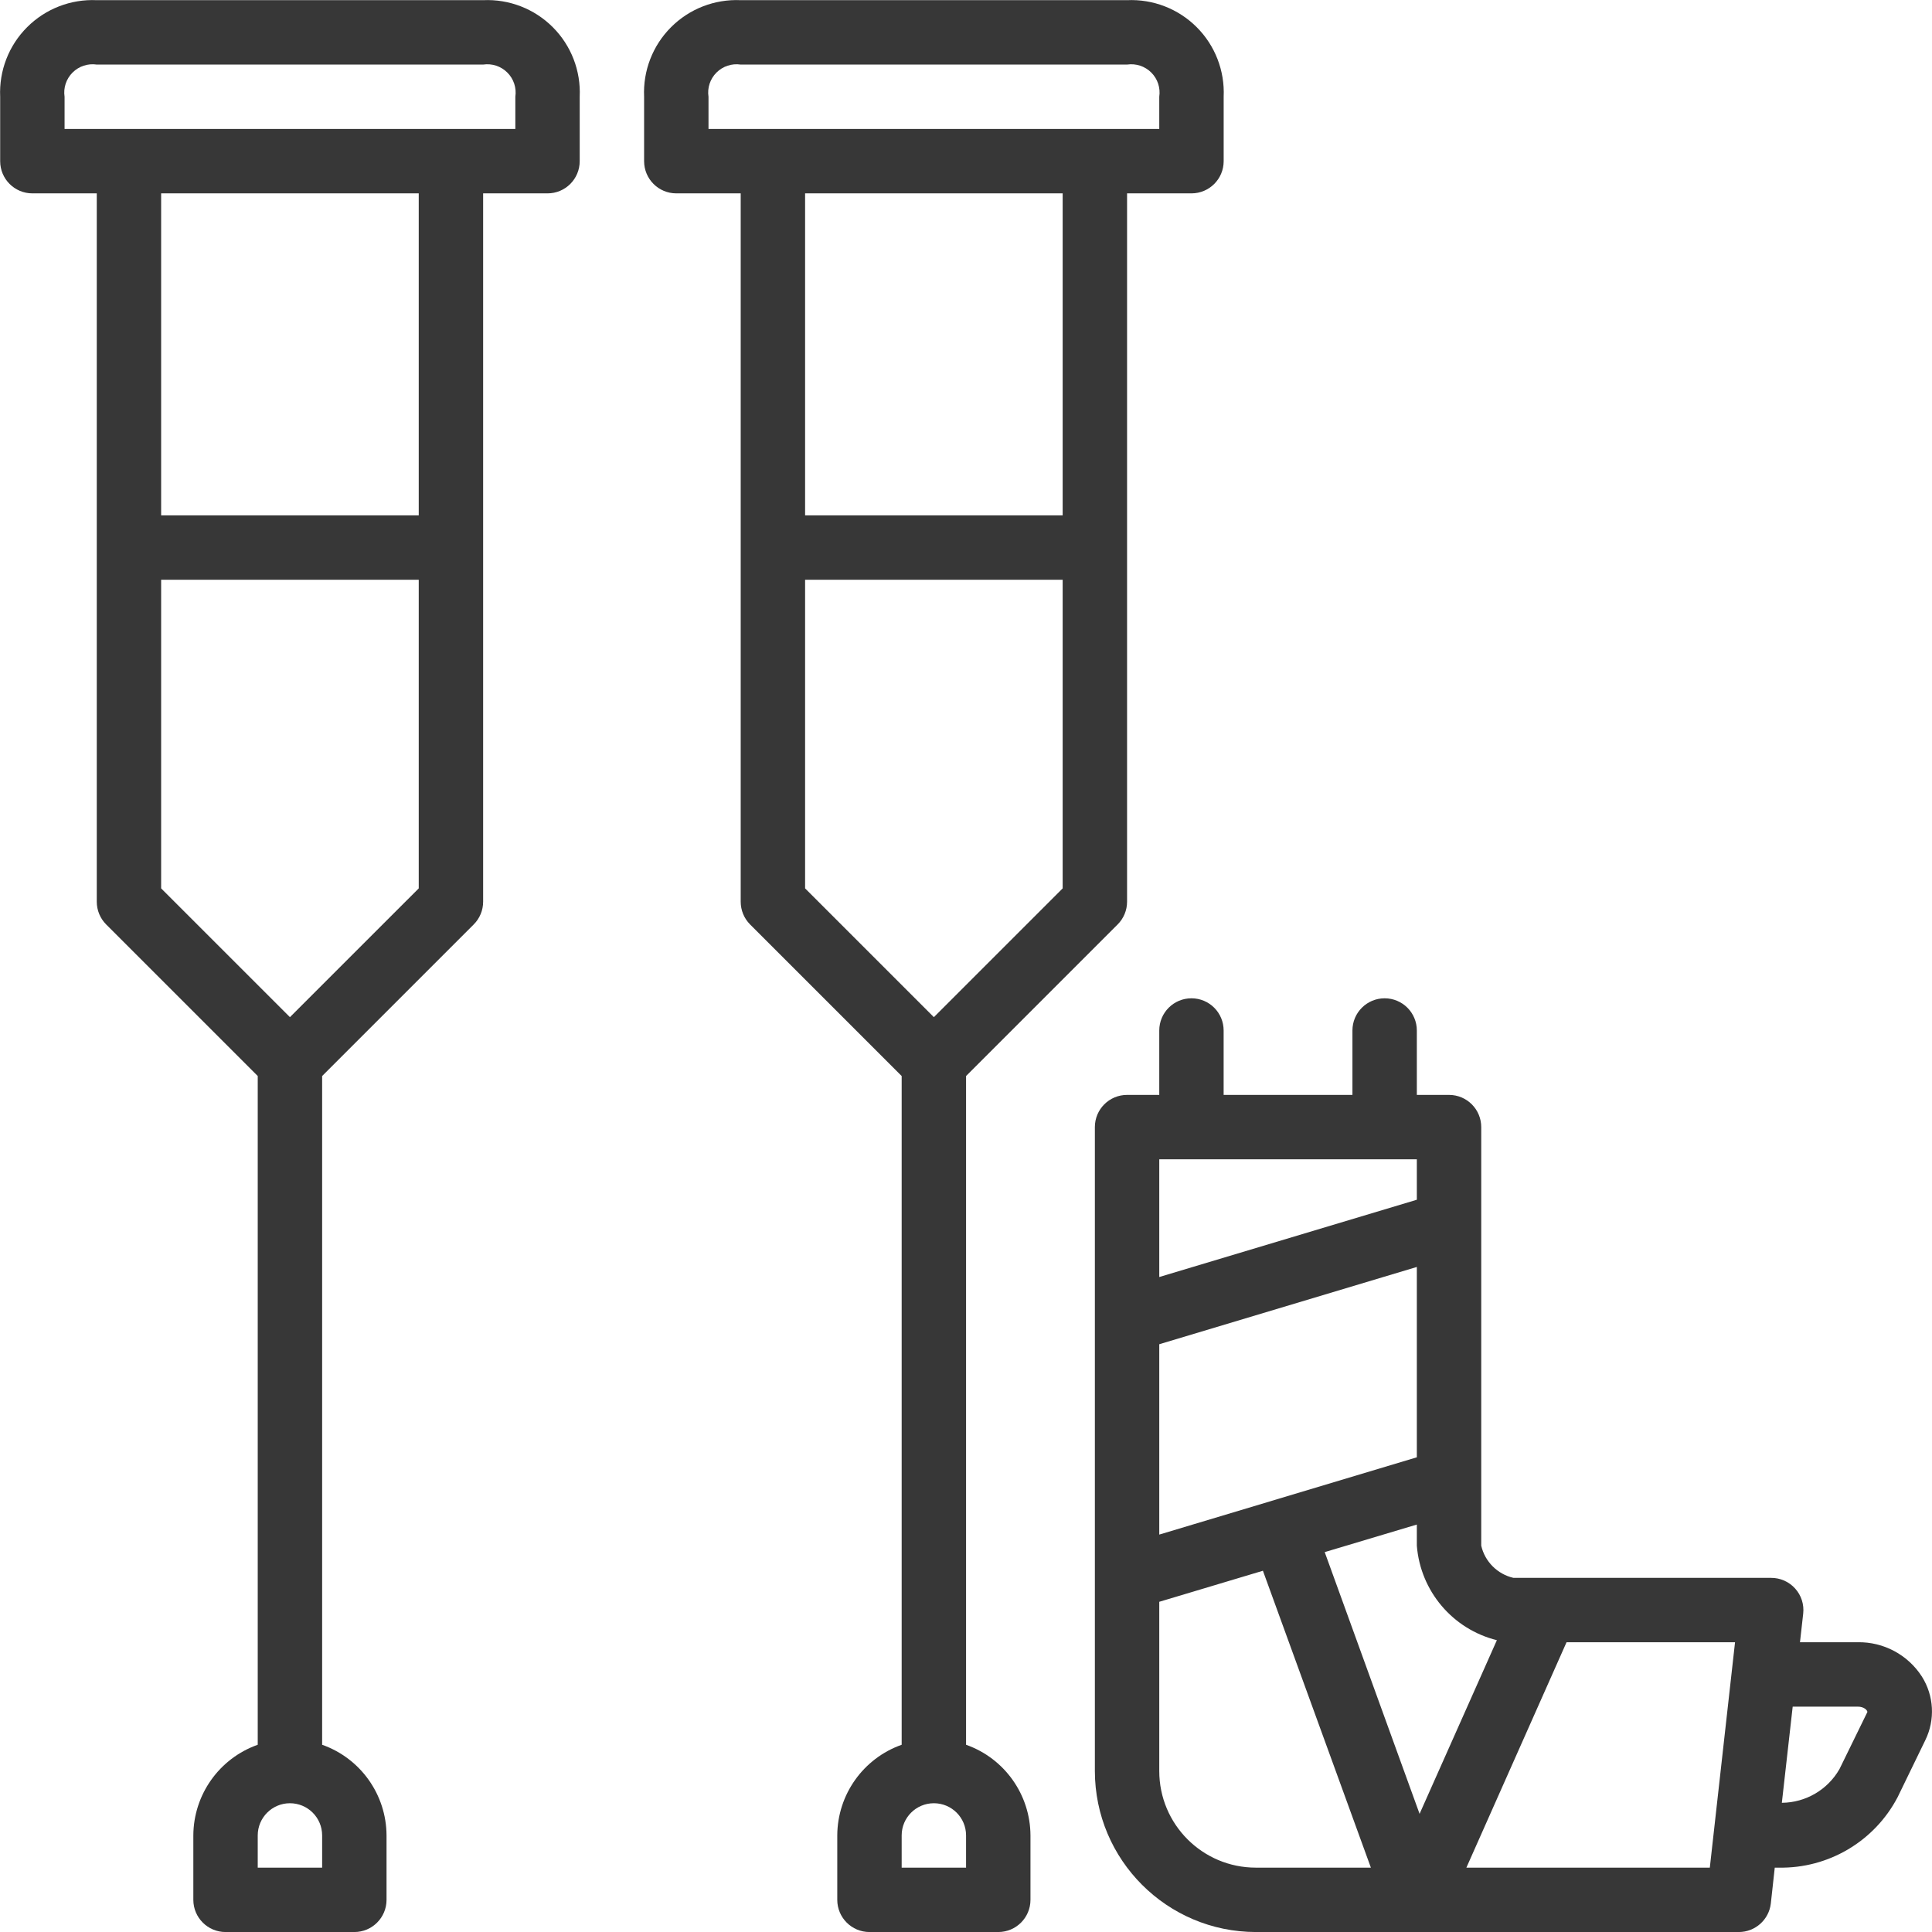 <svg width="57" height="57" viewBox="0 0 57 57" fill="none" xmlns="http://www.w3.org/2000/svg">
<path d="M14.254 0.005H2.855C2.089 -0.03 1.343 0.259 0.801 0.801C0.258 1.343 -0.03 2.089 0.005 2.855V4.755C0.005 5.28 0.43 5.705 0.955 5.705H2.855V26.603C2.855 26.855 2.955 27.097 3.133 27.275L7.604 31.746V51.476C6.47 51.877 5.709 52.948 5.704 54.151V56.051C5.704 56.575 6.13 57.001 6.654 57.001H10.454C10.979 57.001 11.404 56.575 11.404 56.051V54.151C11.399 52.948 10.639 51.877 9.504 51.476V31.746L13.975 27.275C14.154 27.097 14.254 26.855 14.254 26.603V5.705H16.154C16.679 5.705 17.103 5.28 17.103 4.755V2.855C17.139 2.089 16.851 1.343 16.308 0.801C15.766 0.259 15.02 -0.03 14.254 0.005ZM9.504 55.101H7.604V54.151C7.604 53.626 8.03 53.201 8.554 53.201C9.079 53.201 9.504 53.626 9.504 54.151V55.101ZM8.554 30.009L4.754 26.21V17.104H12.354V26.21L8.554 30.009ZM12.354 15.204H4.754V5.705H12.354V15.204ZM15.204 3.805H1.905V2.855C1.865 2.593 1.953 2.328 2.14 2.141C2.328 1.953 2.593 1.866 2.855 1.905H14.254C14.516 1.866 14.781 1.953 14.968 2.141C15.156 2.328 15.243 2.593 15.204 2.855V3.805Z" fill="#373737"/>
<path d="M28.502 51.476V31.746L32.973 27.275C33.152 27.097 33.252 26.855 33.252 26.603V5.705H35.152C35.677 5.705 36.102 5.28 36.102 4.755V2.855C36.137 2.089 35.849 1.343 35.306 0.801C34.764 0.259 34.018 -0.03 33.252 0.005H21.853C21.087 -0.03 20.341 0.259 19.799 0.801C19.256 1.343 18.968 2.089 19.003 2.855V4.755C19.003 5.28 19.428 5.705 19.953 5.705H21.853V26.603C21.853 26.855 21.953 27.097 22.131 27.275L26.602 31.746V51.476C25.468 51.877 24.707 52.948 24.702 54.151V56.051C24.702 56.575 25.128 57.001 25.652 57.001H29.452C29.977 57.001 30.402 56.575 30.402 56.051V54.151C30.397 52.948 29.637 51.877 28.502 51.476ZM20.903 2.855C20.863 2.593 20.951 2.328 21.138 2.141C21.326 1.953 21.591 1.866 21.853 1.905H33.252C33.514 1.866 33.779 1.953 33.967 2.141C34.154 2.328 34.241 2.593 34.202 2.855V3.805H20.903V2.855ZM31.352 5.705V15.204H23.753V5.705H31.352ZM23.753 17.104H31.352V26.21L27.552 30.009L23.753 26.21V17.104ZM28.502 55.101H26.602V54.151C26.602 53.626 27.028 53.201 27.552 53.201C28.077 53.201 28.502 53.626 28.502 54.151V55.101Z" fill="#373737"/>
<path d="M56.701 49.463C56.288 48.821 55.572 48.438 54.809 48.451H53.105L53.2 47.606C53.23 47.337 53.144 47.067 52.962 46.866C52.78 46.664 52.522 46.55 52.25 46.552H44.651C44.179 46.443 43.809 46.074 43.701 45.602V33.253C43.701 32.728 43.276 32.303 42.751 32.303H41.801V30.403C41.801 29.878 41.376 29.453 40.851 29.453C40.327 29.453 39.901 29.878 39.901 30.403V32.303H36.101V30.403C36.101 29.878 35.677 29.453 35.151 29.453C34.627 29.453 34.202 29.878 34.202 30.403V32.303H33.252C32.727 32.303 32.302 32.728 32.302 33.253V52.251C32.305 54.873 34.43 56.998 37.051 57.001H51.3C51.784 57.001 52.191 56.637 52.245 56.156L52.361 55.101H52.472C53.943 55.131 55.304 54.325 55.986 53.022L56.803 51.34C57.097 50.739 57.059 50.029 56.701 49.463ZM44.162 48.392L41.882 53.514L39.083 45.792L41.801 44.979V45.602C41.907 46.944 42.859 48.068 44.166 48.392H44.162ZM34.202 39.659L41.801 37.379V42.995L34.202 45.275V39.659ZM41.801 34.203V35.396L34.202 37.676V34.203H41.801ZM34.202 52.251V47.258L37.26 46.342L40.445 55.101H37.051C35.478 55.101 34.202 53.825 34.202 52.251ZM50.445 55.101H43.263L46.218 48.451H51.189L50.445 55.101ZM54.272 52.19C53.924 52.803 53.274 53.183 52.57 53.188L52.89 50.351H54.809C54.999 50.351 55.094 50.46 55.094 50.509L54.272 52.19Z" fill="#373737"/>
</svg>
